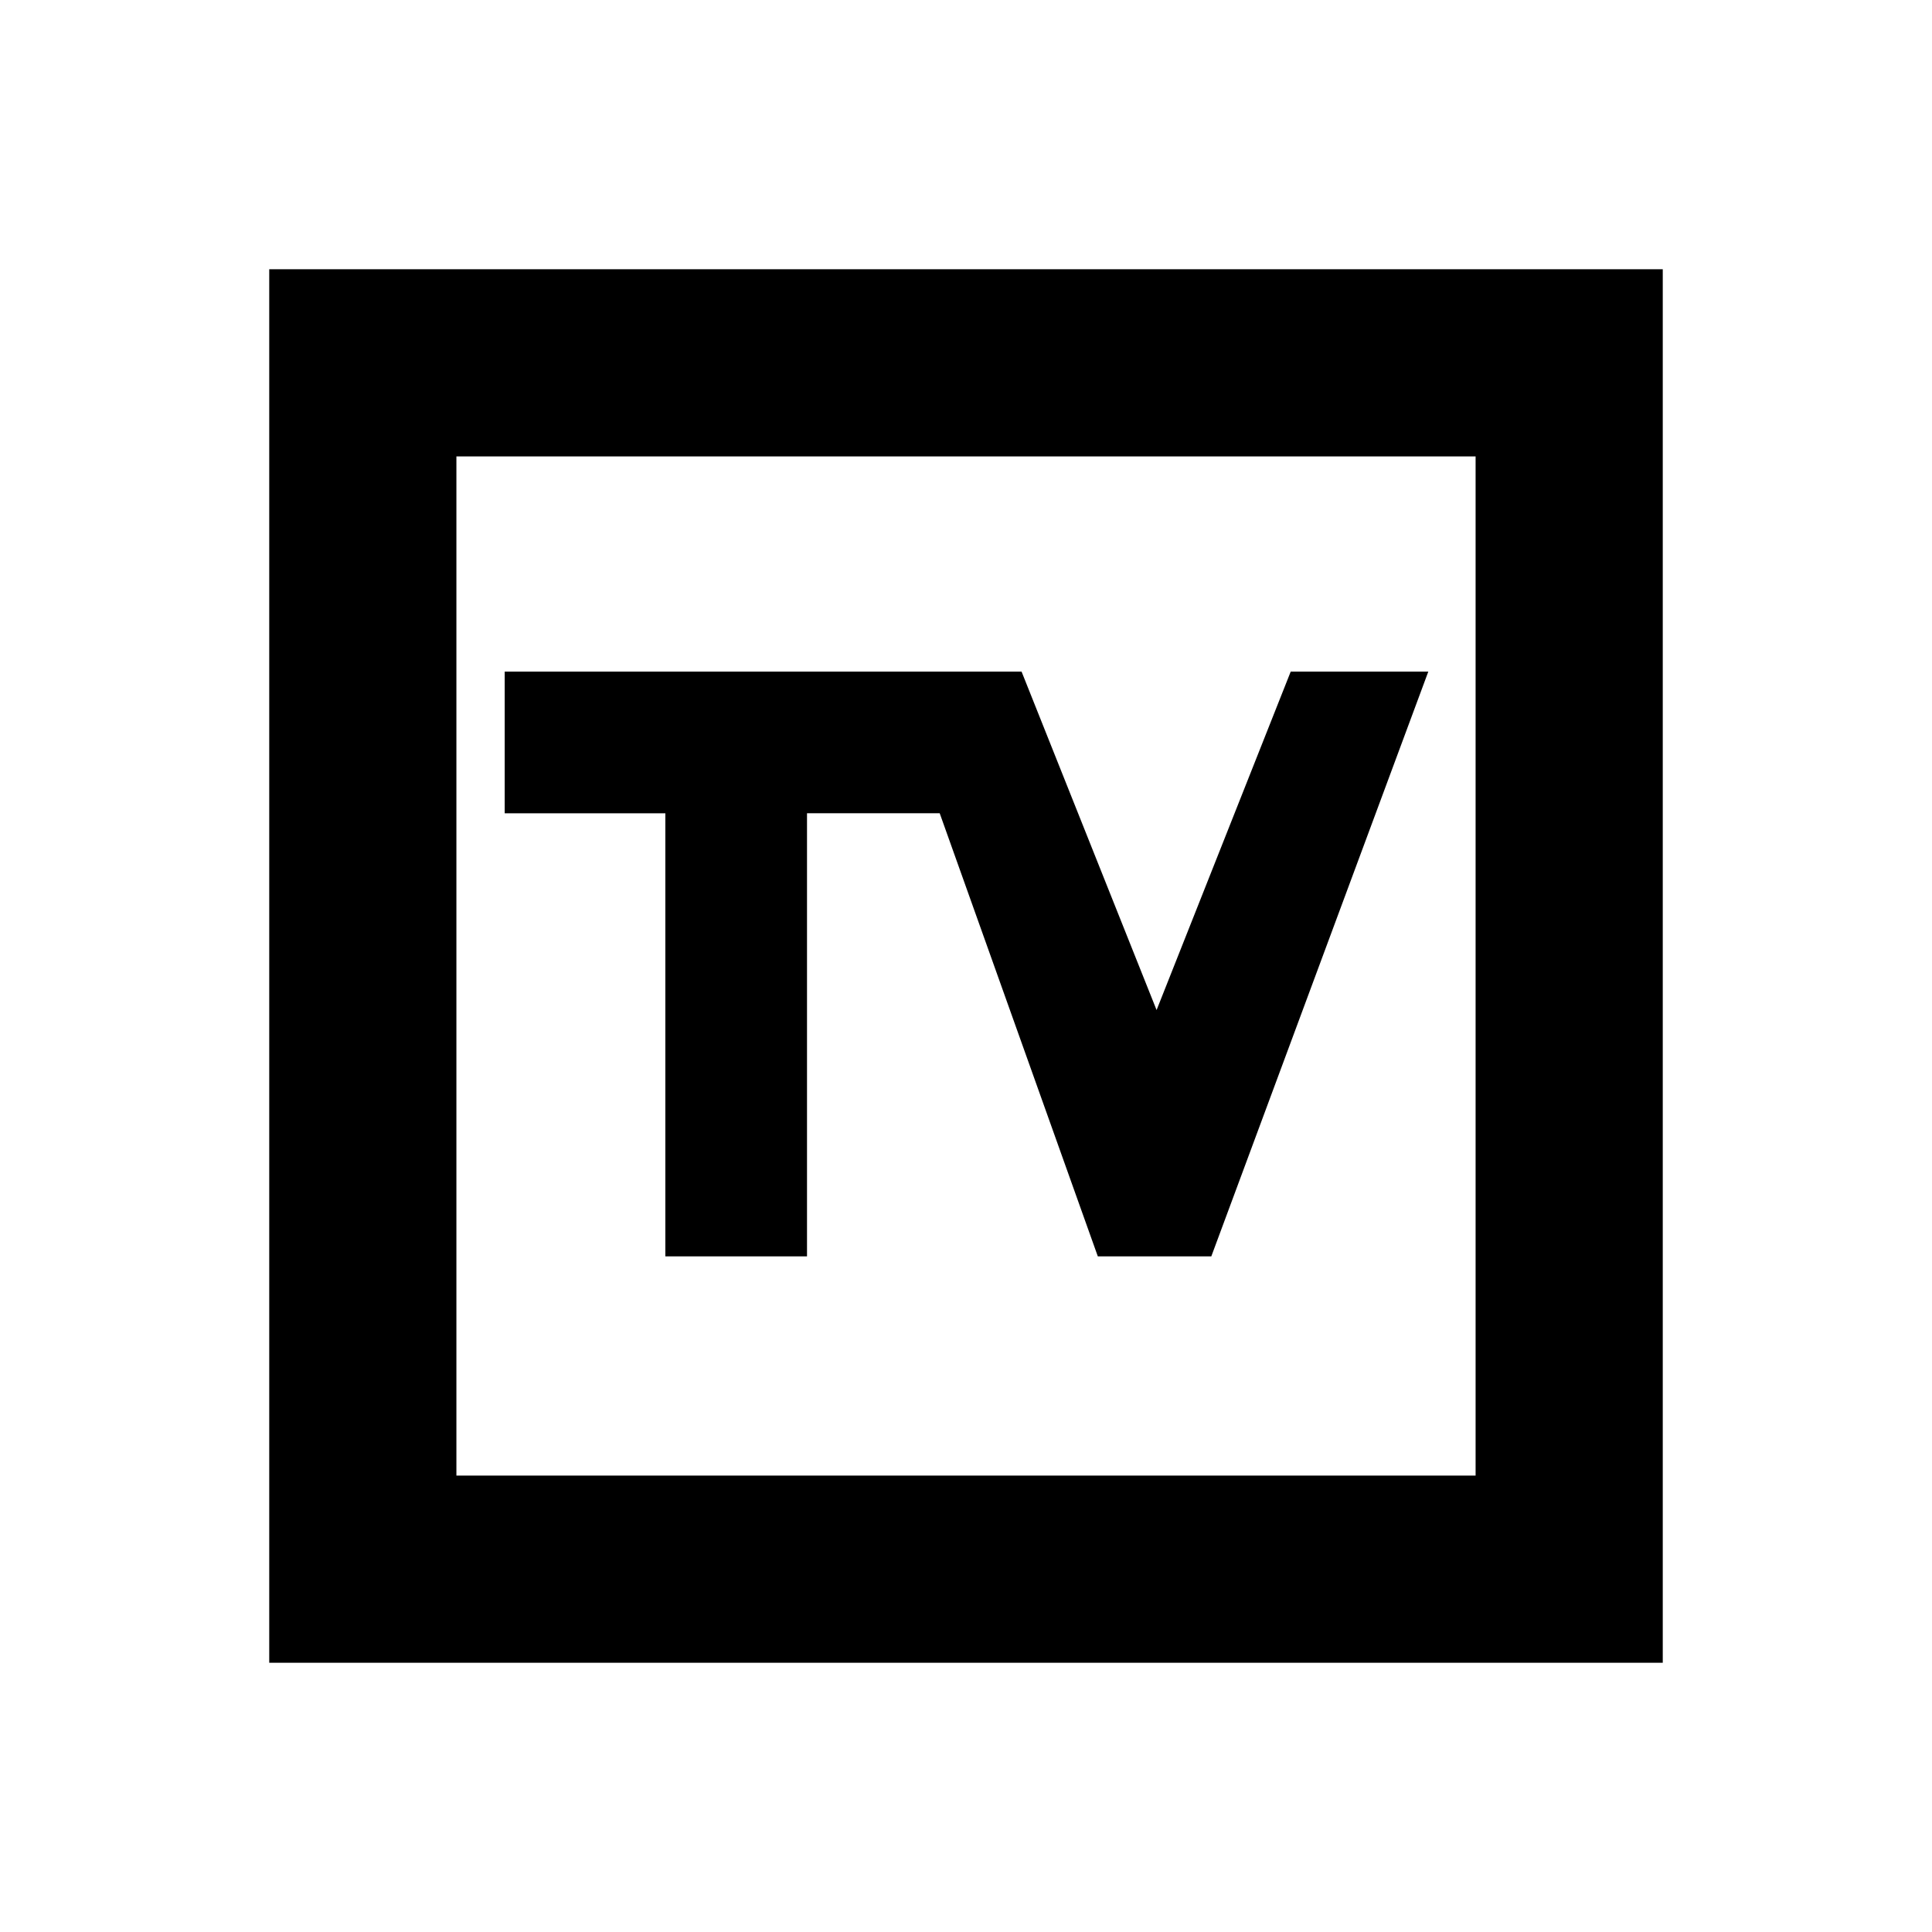 <svg xmlns="http://www.w3.org/2000/svg" height="20" viewBox="0 -960 960 960" width="20"><path d="M133.782-133.782v-692.436h692.436v692.436H133.782Zm93.001-93.001h506.434v-506.434H226.783v506.434Zm0 0v-506.434 506.434Zm103.825-108.934h70.391v-220.174h65.935l78.565 220.174h56.392l107.826-290.566h-68.369l-66.653 168.174-67.087-168.174H250.783v70.392h79.825v220.174Z"/></svg>